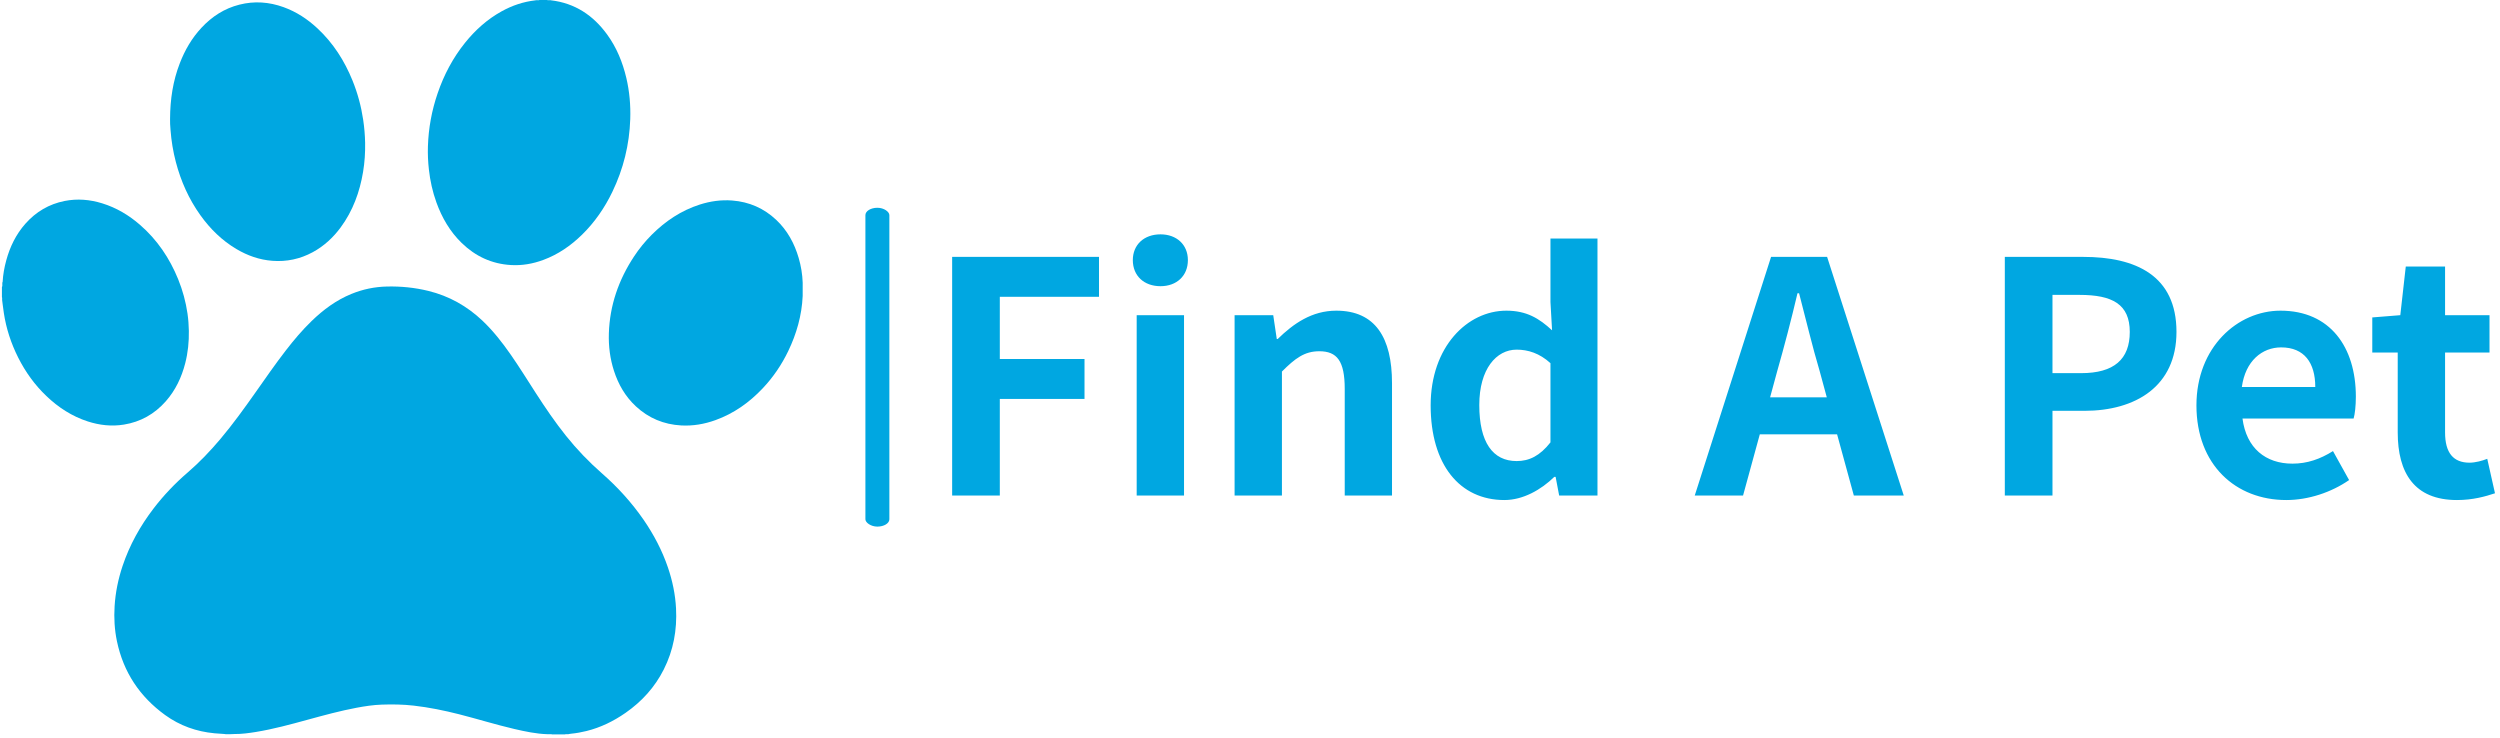 <svg xmlns="http://www.w3.org/2000/svg" version="1.1" xmlnsXlink="http://www.w3.org/1999/xlink" xmlnsSvgjs="http://svgjs.dev/svgjs" width="2000" height="590" viewBox="0 0 2000 590"><g transform="matrix(1,0,0,1,-1.212,-1.248)"><svg viewBox="0 0 396 117" data-background-color="#ffffff" preserveAspectRatio="xMidYMid meet" height="590" width="2000" xmlns="http://www.w3.org/2000/svg" xmlnsXlink="http://www.w3.org/1999/xlink"><g id="tight-bounds" transform="matrix(1,0,0,1,0.24,0.247)"><svg viewBox="0 0 395.52 116.505" height="116.505" width="395.52"><g><svg viewBox="0 0 639.083 188.25" height="116.505" width="395.52"><g><rect width="6.142" height="81.729" x="221.343" y="53.26" fill="#00a7e1" opacity="1" stroke-width="0" stroke="transparent" fill-opacity="1" class="rect-o-0" data-fill-palette-color="primary" rx="1%" id="o-0" data-palette-color="#00a7e1"></rect></g><g transform="matrix(1,0,0,1,243.563,60.071)"><svg viewBox="0 0 395.52 68.108" height="68.108" width="395.52"><g><svg viewBox="0 0 395.52 68.108" height="68.108" width="395.52"><g><svg viewBox="0 0 395.52 68.108" height="68.108" width="395.52"><g transform="matrix(1,0,0,1,0,0)"><svg width="395.52" viewBox="4.55 -40.55 239.53 41.25" height="68.108" data-palette-color="#00a7e1"><path d="M4.55 0L11.95 0 11.95-15 25.1-15 25.1-21.2 11.95-21.2 11.95-30.85 27.35-30.85 27.35-37.05 4.55-37.05ZM33.2 0L40.55 0 40.55-28 33.2-28ZM36.9-32.5C39.4-32.5 41.15-34.1 41.15-36.55 41.15-38.95 39.4-40.55 36.9-40.55 34.35-40.55 32.6-38.95 32.6-36.55 32.6-34.1 34.35-32.5 36.9-32.5ZM48.4 0L55.75 0 55.75-19.25C57.8-21.3 59.25-22.4 61.55-22.4 64.3-22.4 65.5-20.9 65.5-16.55L65.5 0 72.84 0 72.84-17.45C72.84-24.5 70.25-28.7 64.19-28.7 60.4-28.7 57.55-26.7 55.09-24.3L54.95-24.3 54.4-28 48.4-28ZM90.29 0.7C93.19 0.7 95.99-0.9 98.04-2.9L98.24-2.9 98.79 0 104.74 0 104.74-39.9 97.44-39.9 97.44-30.05 97.69-25.65C95.69-27.5 93.74-28.7 90.59-28.7 84.54-28.7 78.84-23.1 78.84-14 78.84-4.8 83.34 0.7 90.29 0.7ZM92.19-5.35C88.49-5.35 86.39-8.25 86.39-14.05 86.39-19.65 89.04-22.65 92.19-22.65 93.94-22.65 95.74-22.1 97.44-20.55L97.44-8.25C95.79-6.15 94.14-5.35 92.19-5.35ZM132.64-19.3C133.74-23.15 134.84-27.35 135.79-31.4L136.04-31.4C137.09-27.4 138.09-23.15 139.24-19.3L140.34-15.25 131.54-15.25ZM119.84 0L127.34 0 129.94-9.5 141.94-9.5 144.54 0 152.29 0 140.39-37.05 131.69-37.05ZM167.98 0L175.38 0 175.38-13.15 180.33-13.15C188.28-13.15 194.63-16.95 194.63-25.4 194.63-34.15 188.33-37.05 180.13-37.05L167.98-37.05ZM175.38-19L175.38-31.15 179.58-31.15C184.68-31.15 187.38-29.7 187.38-25.4 187.38-21.15 184.93-19 179.83-19ZM211.68 0.7C215.13 0.7 218.68-0.5 221.43-2.4L218.93-6.9C216.93-5.65 214.93-4.95 212.63-4.95 208.48-4.95 205.48-7.35 204.88-11.95L222.13-11.95C222.33-12.6 222.48-13.95 222.48-15.35 222.48-23.05 218.48-28.7 210.78-28.7 204.13-28.7 197.73-23.05 197.73-14 197.73-4.75 203.83 0.7 211.68 0.7ZM204.78-16.85C205.33-20.9 207.93-23 210.88-23 214.48-23 216.18-20.6 216.18-16.85ZM238.18 0.7C240.63 0.7 242.58 0.15 244.08-0.35L242.88-5.7C242.13-5.4 241.03-5.1 240.13-5.1 237.63-5.1 236.33-6.6 236.33-9.8L236.33-22.2 243.23-22.2 243.23-28 236.33-28 236.33-35.55 230.23-35.55 229.38-28 225.03-27.65 225.03-22.2 228.98-22.2 228.98-9.8C228.98-3.55 231.53 0.7 238.18 0.7Z" opacity="1" transform="matrix(1,0,0,1,0,0)" fill="#00a7e1" class="undefined-text-0" data-fill-palette-color="primary" id="text-0"></path></svg></g></svg></g></svg></g></svg></g><g><svg viewBox="0 0 205.264 188.25" height="188.25" width="205.264"><g><svg xmlns="http://www.w3.org/2000/svg" xmlnsXlink="http://www.w3.org/1999/xlink" version="1.1" x="0" y="0" viewBox="5 8.732 89.998 82.538" enable-background="new 0 0 100 100" xmlSpace="preserve" height="188.25" width="205.264" class="icon-icon-0" data-fill-palette-color="accent" id="icon-0"><path fill-rule="evenodd" clip-rule="evenodd" d="M29.986 91.226c-0.363-0.025-0.727-0.045-1.09-0.078-2.034-0.191-3.899-0.854-5.555-2.053-2.857-2.069-4.684-4.82-5.412-8.282-0.272-1.301-0.348-2.614-0.265-3.939 0.094-1.555 0.404-3.063 0.898-4.538 0.789-2.354 1.979-4.49 3.485-6.459 1.135-1.484 2.42-2.828 3.836-4.047 1.325-1.142 2.528-2.403 3.655-3.738 1.418-1.683 2.701-3.467 3.968-5.263 1.12-1.588 2.221-3.186 3.41-4.721 0.894-1.158 1.837-2.273 2.888-3.292 1.315-1.273 2.766-2.351 4.476-3.05 1.283-0.525 2.616-0.803 4.003-0.832 1.568-0.036 3.117 0.119 4.642 0.492 2.334 0.573 4.356 1.708 6.097 3.36 1.191 1.135 2.199 2.419 3.136 3.763 0.994 1.425 1.907 2.902 2.849 4.362 1.062 1.644 2.158 3.262 3.383 4.792 1.22 1.525 2.566 2.932 4.036 4.219 1.778 1.557 3.356 3.29 4.7 5.236 1.146 1.669 2.08 3.444 2.732 5.362 0.508 1.494 0.827 3.022 0.908 4.601 0.125 2.398-0.289 4.691-1.377 6.848-1.007 1.999-2.465 3.604-4.296 4.879-1.346 0.937-2.798 1.649-4.397 2.045-0.566 0.142-1.141 0.244-1.722 0.3-0.081 0.008-0.159 0.023-0.237 0.035-0.076 0.043-0.16 0.011-0.24 0.021-0.066 0.009-0.136-0.021-0.199 0.021-0.496 0-0.994 0-1.49 0-0.059-0.043-0.126-0.013-0.189-0.021-0.058 0-0.113 0-0.17 0-0.047 0-0.098 0-0.144 0-1.271-0.041-2.505-0.306-3.735-0.591-2.084-0.486-4.127-1.125-6.2-1.653-1.679-0.426-3.372-0.772-5.095-0.969-1.194-0.137-2.391-0.152-3.585-0.111-0.955 0.032-1.903 0.179-2.842 0.354-1.854 0.349-3.671 0.848-5.489 1.344-1.923 0.528-3.846 1.053-5.815 1.375-0.801 0.129-1.603 0.24-2.417 0.232-0.167-0.002-0.333 0.023-0.502 0.019C30.41 91.237 30.198 91.275 29.986 91.226z" fill="#00a7e1" data-fill-palette-color="accent"></path><path fill-rule="evenodd" clip-rule="evenodd" d="M66.723 8.768c2.68 0.322 4.727 1.684 6.291 3.832 1.072 1.473 1.746 3.125 2.164 4.891 0.357 1.521 0.492 3.065 0.441 4.627-0.094 2.87-0.768 5.596-2.014 8.182-0.863 1.792-1.977 3.408-3.397 4.802-1.265 1.239-2.696 2.229-4.366 2.846-1.173 0.433-2.379 0.647-3.629 0.573-2.164-0.125-4.001-0.985-5.545-2.487-1.316-1.282-2.213-2.832-2.834-4.548-0.434-1.2-0.705-2.437-0.846-3.702-0.098-0.867-0.137-1.735-0.109-2.603 0.064-2.049 0.432-4.044 1.098-5.981 0.707-2.062 1.709-3.963 3.077-5.663 1.151-1.43 2.496-2.639 4.11-3.532 1.186-0.657 2.449-1.082 3.801-1.235 0.041-0.023 0.086-0.013 0.128-0.016 0.043 0 0.086 0 0.128 0 0.062-0.008 0.128 0.022 0.183-0.022 0.295 0 0.585 0 0.878 0 0.057 0.045 0.121 0.015 0.183 0.022 0.044 0 0.085 0 0.129 0C66.635 8.755 66.681 8.744 66.723 8.768z" fill="#00a7e1" data-fill-palette-color="accent"></path><path fill-rule="evenodd" clip-rule="evenodd" d="M5.081 40.413c0.042-0.818 0.189-1.621 0.404-2.411 0.416-1.535 1.097-2.934 2.158-4.132 1.186-1.337 2.652-2.202 4.408-2.551 1.426-0.282 2.833-0.161 4.216 0.265 1.59 0.491 2.996 1.326 4.246 2.413 1.942 1.683 3.334 3.754 4.298 6.124 0.504 1.241 0.853 2.526 1.046 3.851 0.094 0.643 0.139 1.29 0.152 1.94 0.023 1.234-0.101 2.448-0.407 3.642-0.408 1.593-1.095 3.043-2.19 4.284-1.257 1.424-2.824 2.31-4.702 2.615-1.378 0.224-2.733 0.073-4.059-0.355-1.783-0.579-3.311-1.573-4.657-2.86-1.313-1.252-2.356-2.706-3.169-4.323-0.797-1.586-1.347-3.258-1.612-5.017-0.046-0.311-0.084-0.622-0.126-0.932-0.033-0.142-0.02-0.287-0.054-0.428-0.016-0.059-0.007-0.115-0.01-0.176C5.012 42.287 5.046 42.207 5 42.132c0-0.38 0-0.759 0-1.14 0.071-0.104 0.036-0.22 0.044-0.331C5.05 40.578 5.029 40.49 5.081 40.413z" fill="#00a7e1" data-fill-palette-color="accent"></path><path fill-rule="evenodd" clip-rule="evenodd" d="M23.897 22.127c0.009-2.263 0.331-4.304 1.088-6.268 0.571-1.485 1.355-2.843 2.447-4.012 1.176-1.262 2.573-2.167 4.258-2.593 1.685-0.428 3.341-0.306 4.969 0.283 1.434 0.52 2.685 1.34 3.796 2.375 1.774 1.65 3.044 3.642 3.949 5.875 0.575 1.42 0.971 2.888 1.197 4.401 0.128 0.858 0.202 1.723 0.22 2.594 0.019 1.096-0.05 2.188-0.231 3.27-0.376 2.261-1.143 4.367-2.511 6.229-0.851 1.155-1.884 2.11-3.152 2.798-1.417 0.768-2.934 1.089-4.539 0.965-1.451-0.111-2.789-0.585-4.037-1.325-1.628-0.964-2.946-2.264-4.043-3.794-1.301-1.817-2.195-3.826-2.761-5.985-0.31-1.181-0.508-2.382-0.598-3.6C23.913 22.883 23.882 22.423 23.897 22.127z" fill="#00a7e1" data-fill-palette-color="accent"></path><path fill-rule="evenodd" clip-rule="evenodd" d="M94.998 41.739c0 0.087 0 0.175 0 0.263-0.1 2.182-0.684 4.236-1.627 6.195-0.742 1.535-1.689 2.934-2.861 4.174-1.504 1.594-3.249 2.837-5.324 3.583-1.243 0.447-2.523 0.667-3.846 0.594-1.953-0.11-3.658-0.818-5.092-2.15-1.184-1.101-1.965-2.455-2.457-3.979-0.443-1.366-0.622-2.774-0.577-4.208 0.097-3.153 1.094-6.019 2.821-8.642 0.583-0.888 1.252-1.708 2.002-2.458 1.543-1.537 3.307-2.719 5.396-3.389 1.188-0.378 2.402-0.551 3.646-0.454 1.9 0.147 3.557 0.866 4.947 2.177 1.254 1.183 2.045 2.644 2.523 4.284 0.264 0.906 0.418 1.833 0.449 2.778 0 0.088 0 0.177 0 0.265C94.988 41.094 94.989 41.416 94.998 41.739z" fill="#00a7e1" data-fill-palette-color="accent"></path></svg></g></svg></g></svg></g><defs></defs></svg><rect width="395.52" height="116.505" fill="none" stroke="none" visibility="hidden"></rect></g></svg></g></svg>